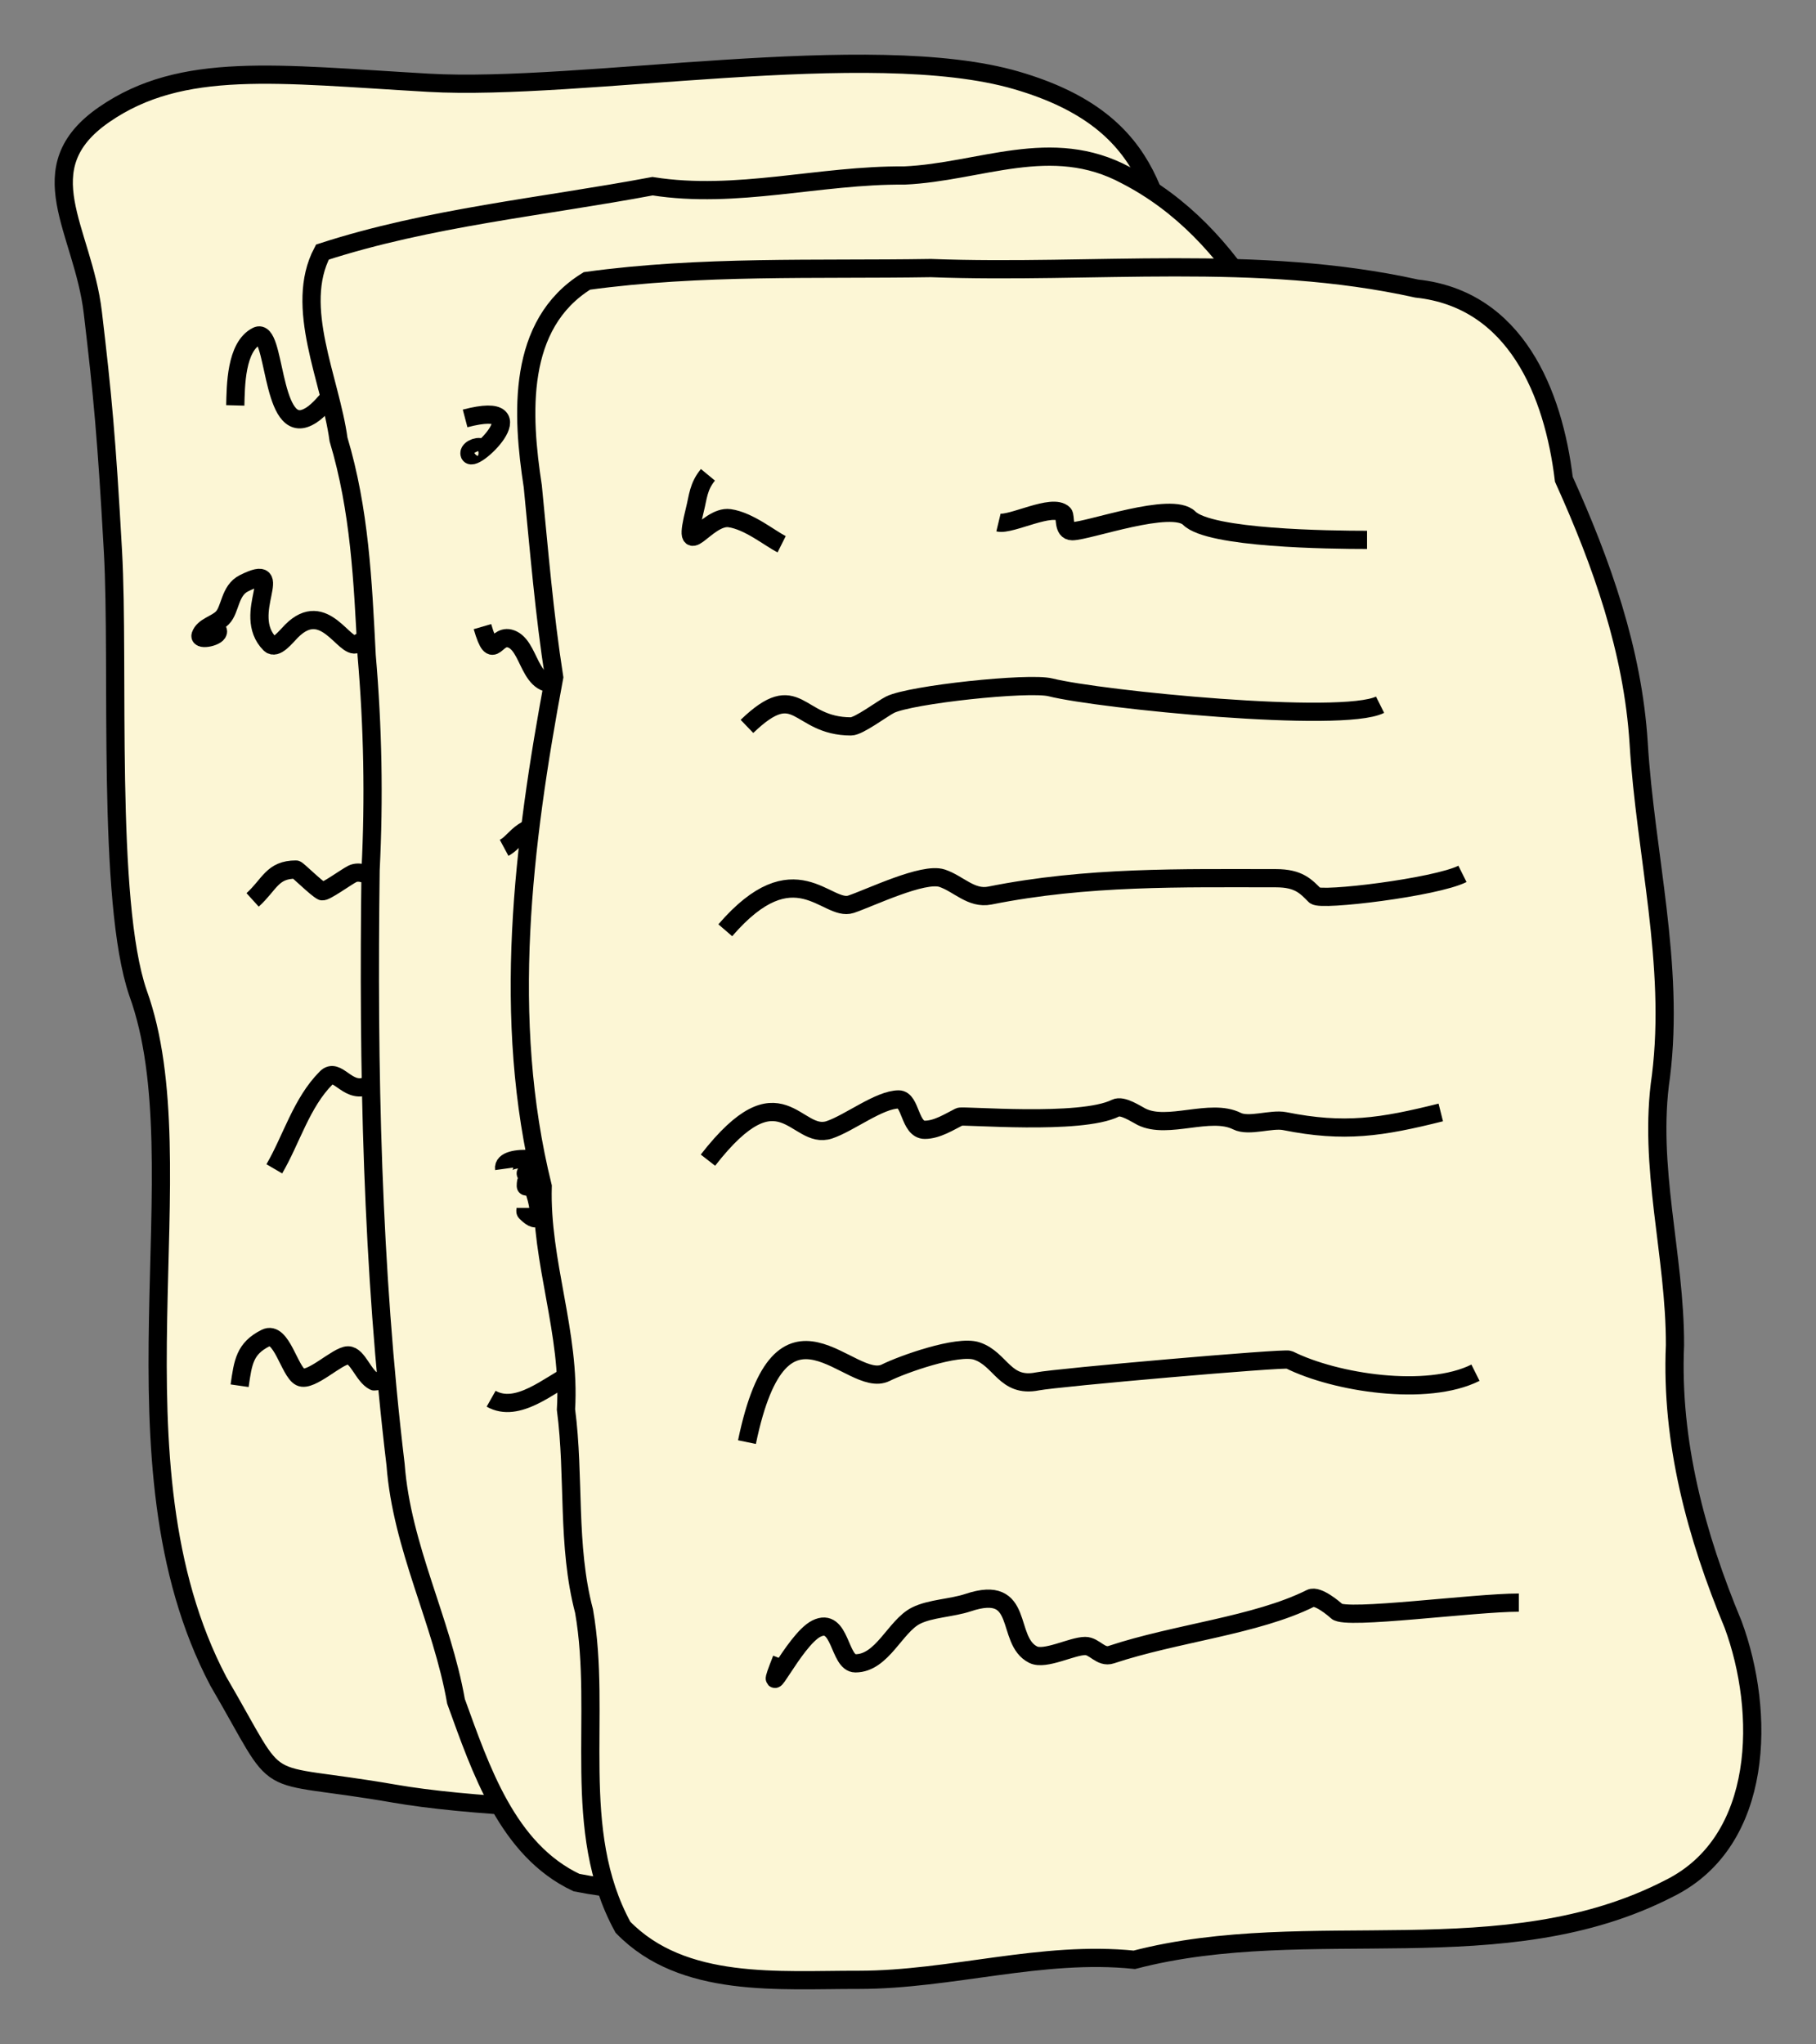 <?xml version="1.0" encoding="UTF-8"?>
<!DOCTYPE svg PUBLIC "-//W3C//DTD SVG 1.1//EN" "http://www.w3.org/Graphics/SVG/1.1/DTD/svg11.dtd">
<svg version="1.1" xmlns="http://www.w3.org/2000/svg" xmlns:xlink="http://www.w3.org/1999/xlink" x="0" y="0" width="224.351" height="252.44" viewBox="0, 0, 299.135, 336.587">
  <rect x="0" y="0" width="299.135" height="336.587" fill="#808080" stroke="none"/>
  <g id="Layer_1">
    <g id="path2987">
      <path d="M35.962,276.853 C47.149,296.008 41.436,291.264 64.953,295.356 C88.469,299.448 147.136,299.392 171.697,294.357 C196.257,289.322 201.432,286.257 209.622,272.584 C217.813,258.912 214.58,244.529 213.102,230.726 C211.624,216.923 206.854,204.25 205.846,190.29 C204.839,176.329 208.612,163.217 205.441,147.402 C202.269,131.588 200.364,111.525 197.878,95.309 C195.391,79.092 199.468,64.764 195.019,49.967 C190.569,35.17 191.434,20.221 167.411,13.229 C143.387,6.237 95.603,15.06 70.605,13.63 C45.607,12.2 29.98,10.007 17.164,18.861 C4.347,27.715 13.671,37.782 15.288,51.45 C16.904,65.119 17.557,72.004 18.606,90.811 C19.655,109.618 17.509,148.341 22.734,163.521 C32.997,191.812 16.871,240.584 35.962,276.853 z" fill="#FCF6D5"/>
      <path d="M35.962,276.853 C47.149,296.008 41.436,291.264 64.953,295.356 C88.469,299.448 147.136,299.392 171.697,294.357 C196.257,289.322 201.432,286.257 209.622,272.584 C217.813,258.912 214.58,244.529 213.102,230.726 C211.624,216.923 206.854,204.25 205.846,190.29 C204.839,176.329 208.612,163.217 205.441,147.402 C202.269,131.588 200.364,111.525 197.878,95.309 C195.391,79.092 199.468,64.764 195.019,49.967 C190.569,35.17 191.434,20.221 167.411,13.229 C143.387,6.237 95.603,15.06 70.605,13.63 C45.607,12.2 29.98,10.007 17.164,18.861 C4.347,27.715 13.671,37.782 15.288,51.45 C16.904,65.119 17.557,72.004 18.606,90.811 C19.655,109.618 17.509,148.341 22.734,163.521 C32.997,191.812 16.871,240.584 35.962,276.853 z" fill-opacity="0" stroke="#000000" stroke-width="3"/>
    </g>
    <path d="M38.756,66.76 C38.839,63.621 38.822,57.084 42.327,55.331 C45.371,53.81 44.577,70.772 50.184,68.903 C53.167,67.909 54.905,63.52 58.041,62.474 C59.822,61.88 82.536,61.353 83.756,61.76 C87.209,62.911 90.846,67.492 95.184,66.046 C101.908,63.804 114.216,62.728 119.47,57.474 C120.065,56.879 119.589,55.212 120.184,54.617 C121.203,53.598 128.163,56.821 129.47,57.474 C132.825,59.152 168.378,58.188 175.184,58.188" fill-opacity="0" stroke="#000000" stroke-width="3" id="path3768"/>
    <path d="M33.041,104.617 C33.994,104.379 35.66,102.95 35.899,103.903 C36.137,104.855 32.731,105.548 33.041,104.617 C33.524,103.171 35.535,102.838 36.613,101.76 C37.991,100.382 37.771,97.252 40.184,96.046 C47.576,92.35 39.497,101.072 44.47,106.046 C45.452,107.027 47.06,104.884 48.041,103.903 C53.437,98.507 56.731,107.058 58.756,106.046 C62.774,104.037 66.732,101.68 70.899,98.903 C71.86,98.262 73.957,96.358 74.47,95.331 C74.711,94.85 74.289,88.903 74.47,88.903 C75.184,88.903 74.244,90.368 74.47,91.046 C75.08,92.875 76.229,97.346 78.756,98.188 C82.153,99.321 88.608,93.829 91.613,95.331 C96.07,97.56 100.8,99.568 105.184,101.76 C107.232,102.784 111.172,99.039 113.756,100.331 C115.017,100.962 118.906,102.186 120.184,101.76 C122.514,100.983 131.135,96.521 133.041,97.474 C135.728,98.817 135.866,101.743 138.756,103.188 C142.316,104.969 150.909,101.04 153.756,99.617 C158.228,97.381 164.088,104.285 168.756,99.617" fill-opacity="0" stroke="#000000" stroke-width="3" id="path3770"/>
    <path d="M41.613,148.188 C44.439,145.627 44.825,143.188 48.756,143.188 C48.993,143.188 52.087,146.283 53.041,146.76 C53.493,146.986 57.017,144.415 58.041,143.903 C60.195,142.826 63.913,146.263 65.899,146.76 C69.037,147.544 73.657,145.356 76.613,144.617 C79.533,143.887 82.034,146.046 84.47,146.046 C89.181,146.046 98.861,140.636 102.327,138.903 C104.274,137.929 102.896,134.617 103.756,134.617 C108.525,134.617 113.298,141.174 117.327,143.188 C119.325,144.187 129.335,143.903 132.327,143.903 C141.829,143.903 151.454,143.903 160.899,143.903 C164.659,143.903 166.148,146.295 168.041,148.188 C168.569,148.716 177.656,149.067 173.041,146.76" fill-opacity="0" stroke="#000000" stroke-width="3" id="path3774"/>
    <path d="M45.184,192.474 C48.025,187.604 49.657,181.573 53.756,177.474 C55.519,175.711 57.149,179.915 60.184,178.903 C64.309,177.528 67.962,174.3 71.613,172.474 C73.622,171.469 82.197,178.145 84.47,178.903 C89.059,180.432 95.221,174.867 100.899,176.76 C105.734,178.372 109.318,183.47 113.041,185.331 C116.086,186.853 124.887,183.903 128.756,183.903 C138.297,183.903 147.756,179.998 157.327,183.188 C161.071,184.436 168.433,181.207 165.899,182.474" fill-opacity="0" stroke="#000000" stroke-width="3" id="path3776"/>
    <path d="M39.47,228.188 C40.027,224.311 40.305,222.057 43.756,220.331 C46.35,219.034 47.671,225.86 49.47,226.76 C51.184,227.617 55.602,223.188 57.327,223.188 C58.929,223.188 59.846,226.591 61.613,227.474 C61.904,227.62 88.777,222.957 91.613,223.903 C96.135,225.41 101.023,230.052 106.613,228.188 C121.959,223.073 131.584,214.131 148.041,219.617 C154.527,221.779 166.935,216.691 168.756,220.331" fill-opacity="0" stroke="#000000" stroke-width="3" id="path3778"/>
    <g id="path2994">
      <path d="M65.163,241.198 C66.182,254.805 72.774,266.858 75.114,280.162 C79.156,291.269 83.552,304.638 94.96,310.006 C116.894,314.385 138.961,307.212 160.879,306.734 C173.998,307.1 187.082,304.283 200.232,303.794 C212.766,301.532 228.012,303.34 238.006,294.18 C242.28,284.554 241.116,271.878 240.795,260.979 C239.202,243.368 238.818,225.154 231.72,208.674 C227.549,189.205 230.081,169.105 230.579,149.451 C228.569,137.591 230.509,125.408 226.252,113.609 C222.57,101.322 222.464,89.52 219.716,77.554 C212.931,58.945 203.961,38.369 185.447,28.851 C173.148,22.238 161.515,28.34 148.942,28.903 C135.018,28.78 121.31,32.847 107.486,30.662 C89.345,34.069 70.717,35.801 53.108,41.51 C48.355,50.523 54.416,62.499 55.761,72.356 C59.244,83.984 59.767,95.573 60.398,107.939 C61.413,119.733 61.644,131.382 61.043,143.247 C60.609,175.929 61.268,208.717 65.163,241.198 z" fill="#FCF6D5"/>
      <path d="M65.163,241.198 C66.182,254.805 72.774,266.858 75.114,280.162 C79.156,291.269 83.552,304.638 94.96,310.006 C116.894,314.385 138.961,307.212 160.879,306.734 C173.998,307.1 187.082,304.283 200.232,303.794 C212.766,301.532 228.012,303.34 238.006,294.18 C242.28,284.554 241.116,271.878 240.795,260.979 C239.202,243.368 238.818,225.154 231.72,208.674 C227.549,189.205 230.081,169.105 230.579,149.451 C228.569,137.591 230.509,125.408 226.252,113.609 C222.57,101.322 222.464,89.52 219.716,77.554 C212.931,58.945 203.961,38.369 185.447,28.851 C173.148,22.238 161.515,28.34 148.942,28.903 C135.018,28.78 121.31,32.847 107.486,30.662 C89.345,34.069 70.717,35.801 53.108,41.51 C48.355,50.523 54.416,62.499 55.761,72.356 C59.244,83.984 59.767,95.573 60.398,107.939 C61.413,119.733 61.644,131.382 61.043,143.247 C60.609,175.929 61.268,208.717 65.163,241.198 z" fill-opacity="0" stroke="#000000" stroke-width="3"/>
    </g>
    <path d="M76.613,68.903 C89.482,65.518 77.327,77.162 77.327,74.617 C77.327,73.864 79.133,73.229 79.47,73.903" fill-opacity="0" stroke="#000000" stroke-width="3" id="path3780"/>
    <path d="M90.184,74.617 C91.137,74.141 92.089,73.665 93.041,73.188 C93.28,72.95 93.455,72.625 93.756,72.474 C97.363,70.671 101.856,75.331 104.47,75.331 C107.204,75.331 111.775,71.127 114.47,72.474 C116.396,73.437 117.242,76.046 119.47,76.046 C130.091,76.046 141.317,73.105 151.613,71.046 C156.424,70.083 160.303,72.266 165.184,71.046" fill-opacity="0" stroke="#000000" stroke-width="3" id="path3782"/>
    <path d="M79.47,103.188 C81.364,109.685 81.509,103.851 84.47,105.331 C87.697,106.945 87.152,115.062 93.756,111.76" fill-opacity="0" stroke="#000000" stroke-width="3" id="path3784"/>
    <path d="M100.899,108.188 C103.796,109.419 106.514,104.617 108.756,104.617 C111.149,104.617 110.254,109.356 113.756,108.188 C132.142,102.06 163.993,102.474 180.184,102.474" fill-opacity="0" stroke="#000000" stroke-width="3" id="path3786"/>
    <path d="M83.041,139.617 C85.474,138.308 85.463,135.331 93.756,135.331" fill-opacity="0" stroke="#000000" stroke-width="3" id="path3788"/>
    <path d="M123.041,134.617 C127.465,135.021 129.059,136.349 130.899,138.188 C131.279,138.568 140.636,133.903 142.327,133.903 C153.136,133.903 181.777,135.963 190.184,131.76" fill-opacity="0" stroke="#000000" stroke-width="3" id="path3790"/>
    <path d="M87.327,171.76 C92.17,169.636 98.313,164.617 103.756,164.617 C107.563,164.617 109.428,169.985 113.756,168.903 C118.33,167.759 135.403,161.869 139.47,163.903 C147.706,168.021 165.525,167.599 174.47,164.617 C180.013,162.769 185.893,168.191 191.613,165.331" fill-opacity="0" stroke="#000000" stroke-width="3" id="path3792"/>
    <path d="M83.041,192.474 C82.66,189.713 92.327,190.947 92.327,192.474 C92.327,196.646 86.239,193.562 86.613,193.188 C87.346,192.455 90.899,193.453 90.899,194.617 C90.899,195.14 86.613,195.594 86.613,195.331 C86.613,190.379 91.378,204.382 86.613,199.617 C86.445,199.449 86.613,199.141 86.613,198.903" fill-opacity="0" stroke="#000000" stroke-width="3" id="path3794"/>
    <path d="M109.47,195.331 C113.607,194.418 117.443,192.773 120.899,191.046 C121.798,190.596 128.349,194.991 131.613,193.903 C140.917,190.801 145.835,191.739 154.47,194.617 C154.509,194.63 178.91,190.28 180.899,189.617 C188.374,187.125 200.04,192.546 205.899,189.617" fill-opacity="0" stroke="#000000" stroke-width="3" id="path3796"/>
    <path d="M80.899,230.331 C85.269,232.803 90.457,228.052 94.47,226.046 C97.351,224.605 100.282,229.771 103.756,228.903 C107.264,228.026 110.33,225.473 113.756,224.617 C117.421,223.701 119.309,228.407 123.041,227.474 C138.987,223.488 155.009,223.589 170.899,219.617 C173.395,218.993 177.882,220.992 180.184,221.76 C186.883,223.993 195.383,221.395 201.613,218.903" fill-opacity="0" stroke="#000000" stroke-width="3" id="path3798"/>
    <g id="path2997">
      <path d="M91.282,111.526 C86.132,139.062 82.565,167.784 89.392,195.357 C89.029,207.832 94,219.592 93.229,232.092 C94.69,243.247 93.348,254.428 96.204,265.291 C99.224,282.495 93.855,301.389 102.614,317.36 C112.5,327.526 128.337,325.988 141.442,326.023 C156.698,326.018 171.621,321.15 186.852,322.722 C215.779,315.204 247.652,325.086 275.053,310.916 C290.66,303.109 290.796,281.885 285.482,267.508 C279.401,252.905 275.211,237.476 275.905,221.514 C275.95,206.662 271.391,192.092 273.599,177.191 C275.886,158.779 271.029,140.647 269.921,122.336 C268.959,107.091 263.828,92.707 257.599,78.918 C255.885,64.736 249.661,49.261 233.368,47.52 C207.098,41.694 180.001,45.147 153.337,44.144 C134.457,44.445 115.427,43.685 96.683,46.258 C85.081,53.413 85.942,68.271 87.761,80.083 C88.797,90.575 89.652,101.106 91.282,111.526 z" fill="#FCF6D5"/>
      <path d="M91.282,111.526 C86.132,139.062 82.565,167.784 89.392,195.357 C89.029,207.832 94,219.592 93.229,232.092 C94.69,243.247 93.348,254.428 96.204,265.291 C99.224,282.495 93.855,301.389 102.614,317.36 C112.5,327.526 128.337,325.988 141.442,326.023 C156.698,326.018 171.621,321.15 186.852,322.722 C215.779,315.204 247.652,325.086 275.053,310.916 C290.66,303.109 290.796,281.885 285.482,267.508 C279.401,252.905 275.211,237.476 275.905,221.514 C275.95,206.662 271.391,192.092 273.599,177.191 C275.886,158.779 271.029,140.647 269.921,122.336 C268.959,107.091 263.828,92.707 257.599,78.918 C255.885,64.736 249.661,49.261 233.368,47.52 C207.098,41.694 180.001,45.147 153.337,44.144 C134.457,44.445 115.427,43.685 96.683,46.258 C85.081,53.413 85.942,68.271 87.761,80.083 C88.797,90.575 89.652,101.106 91.282,111.526 z" fill-opacity="0" stroke="#000000" stroke-width="3"/>
    </g>
    <path d="M116.613,78.188 C115.027,80.109 114.99,81.823 114.47,83.903 C112.091,93.419 116.27,84.772 120.184,85.331 C123.367,85.786 126.759,88.618 128.756,89.617" fill-opacity="0" stroke="#000000" stroke-width="3" id="path3800"/>
    <path d="M164.47,86.046 C166.528,86.539 173.361,82.793 175.184,84.617 C175.569,85.002 175.053,87.474 176.613,87.474 C179.25,87.474 193.032,82.465 195.899,85.331 C199.231,88.663 218.976,88.903 225.184,88.903" fill-opacity="0" stroke="#000000" stroke-width="3" id="path3802"/>
    <path d="M123.041,119.617 C131.55,111.431 131.171,119.617 140.184,119.617 C141.463,119.617 145.364,116.67 146.613,116.046 C149.958,114.373 169.453,112.291 173.041,113.188 C181.187,115.225 221.063,119.178 227.327,116.046" fill-opacity="0" stroke="#000000" stroke-width="3" id="path3804"/>
    <path d="M119.47,153.188 C130.953,139.878 136.163,150.243 140.184,148.903 C143.293,147.867 152.088,143.585 155.184,144.617 C157.897,145.521 159.989,148.085 163.041,147.474 C179.077,144.267 194.65,144.617 210.184,144.617 C213.956,144.617 215.119,145.98 216.613,147.474 C217.549,148.41 236.454,146.125 240.899,143.903" fill-opacity="0" stroke="#000000" stroke-width="3" id="path3806"/>
    <path d="M116.613,191.046 C128.699,175.518 131.022,187.909 136.613,186.046 C139.899,184.95 144.849,181.046 148.041,181.046 C150.034,181.046 149.821,186.046 152.327,186.046 C154.352,186.046 156.339,184.754 158.041,183.903 C158.64,183.603 178.016,185.344 183.756,182.474 C184.892,181.906 187.141,183.452 188.041,183.903 C192.348,186.056 199.366,182.422 203.756,184.617 C205.726,185.602 209.421,184.179 211.613,184.617 C221.463,186.587 227.534,185.637 237.327,183.188" fill-opacity="0" stroke="#000000" stroke-width="3" id="path3810"/>
    <path d="M123.041,237.474 C128.76,209.903 140.054,228.968 145.899,226.046 C148.602,224.694 157.734,221.419 160.899,222.474 C164.898,223.807 165.486,228.557 170.899,227.474 C174.067,226.84 211.631,223.555 212.327,223.903 C219.984,227.731 235.07,230.031 243.041,226.046" fill-opacity="0" stroke="#000000" stroke-width="3" id="path3812"/>
    <path d="M128.756,273.188 C125.221,282.161 130.768,270.039 134.47,268.188 C138.503,266.172 138.165,273.903 140.899,273.903 C145.34,273.903 147.449,267.77 150.899,266.046 C153.282,264.854 156.774,264.801 159.47,263.903 C168.992,260.729 165.504,270.134 170.184,272.474 C172.136,273.45 176.594,271.046 178.756,271.046 C180.308,271.046 181.321,273.048 183.041,272.474 C193.66,268.934 206.95,267.663 215.899,263.188 C217.045,262.615 219.831,264.978 220.184,265.331 C221.627,266.774 242.75,263.903 250.184,263.903" fill-opacity="0" stroke="#000000" stroke-width="3" id="path3814"/>
  </g>
</svg>
